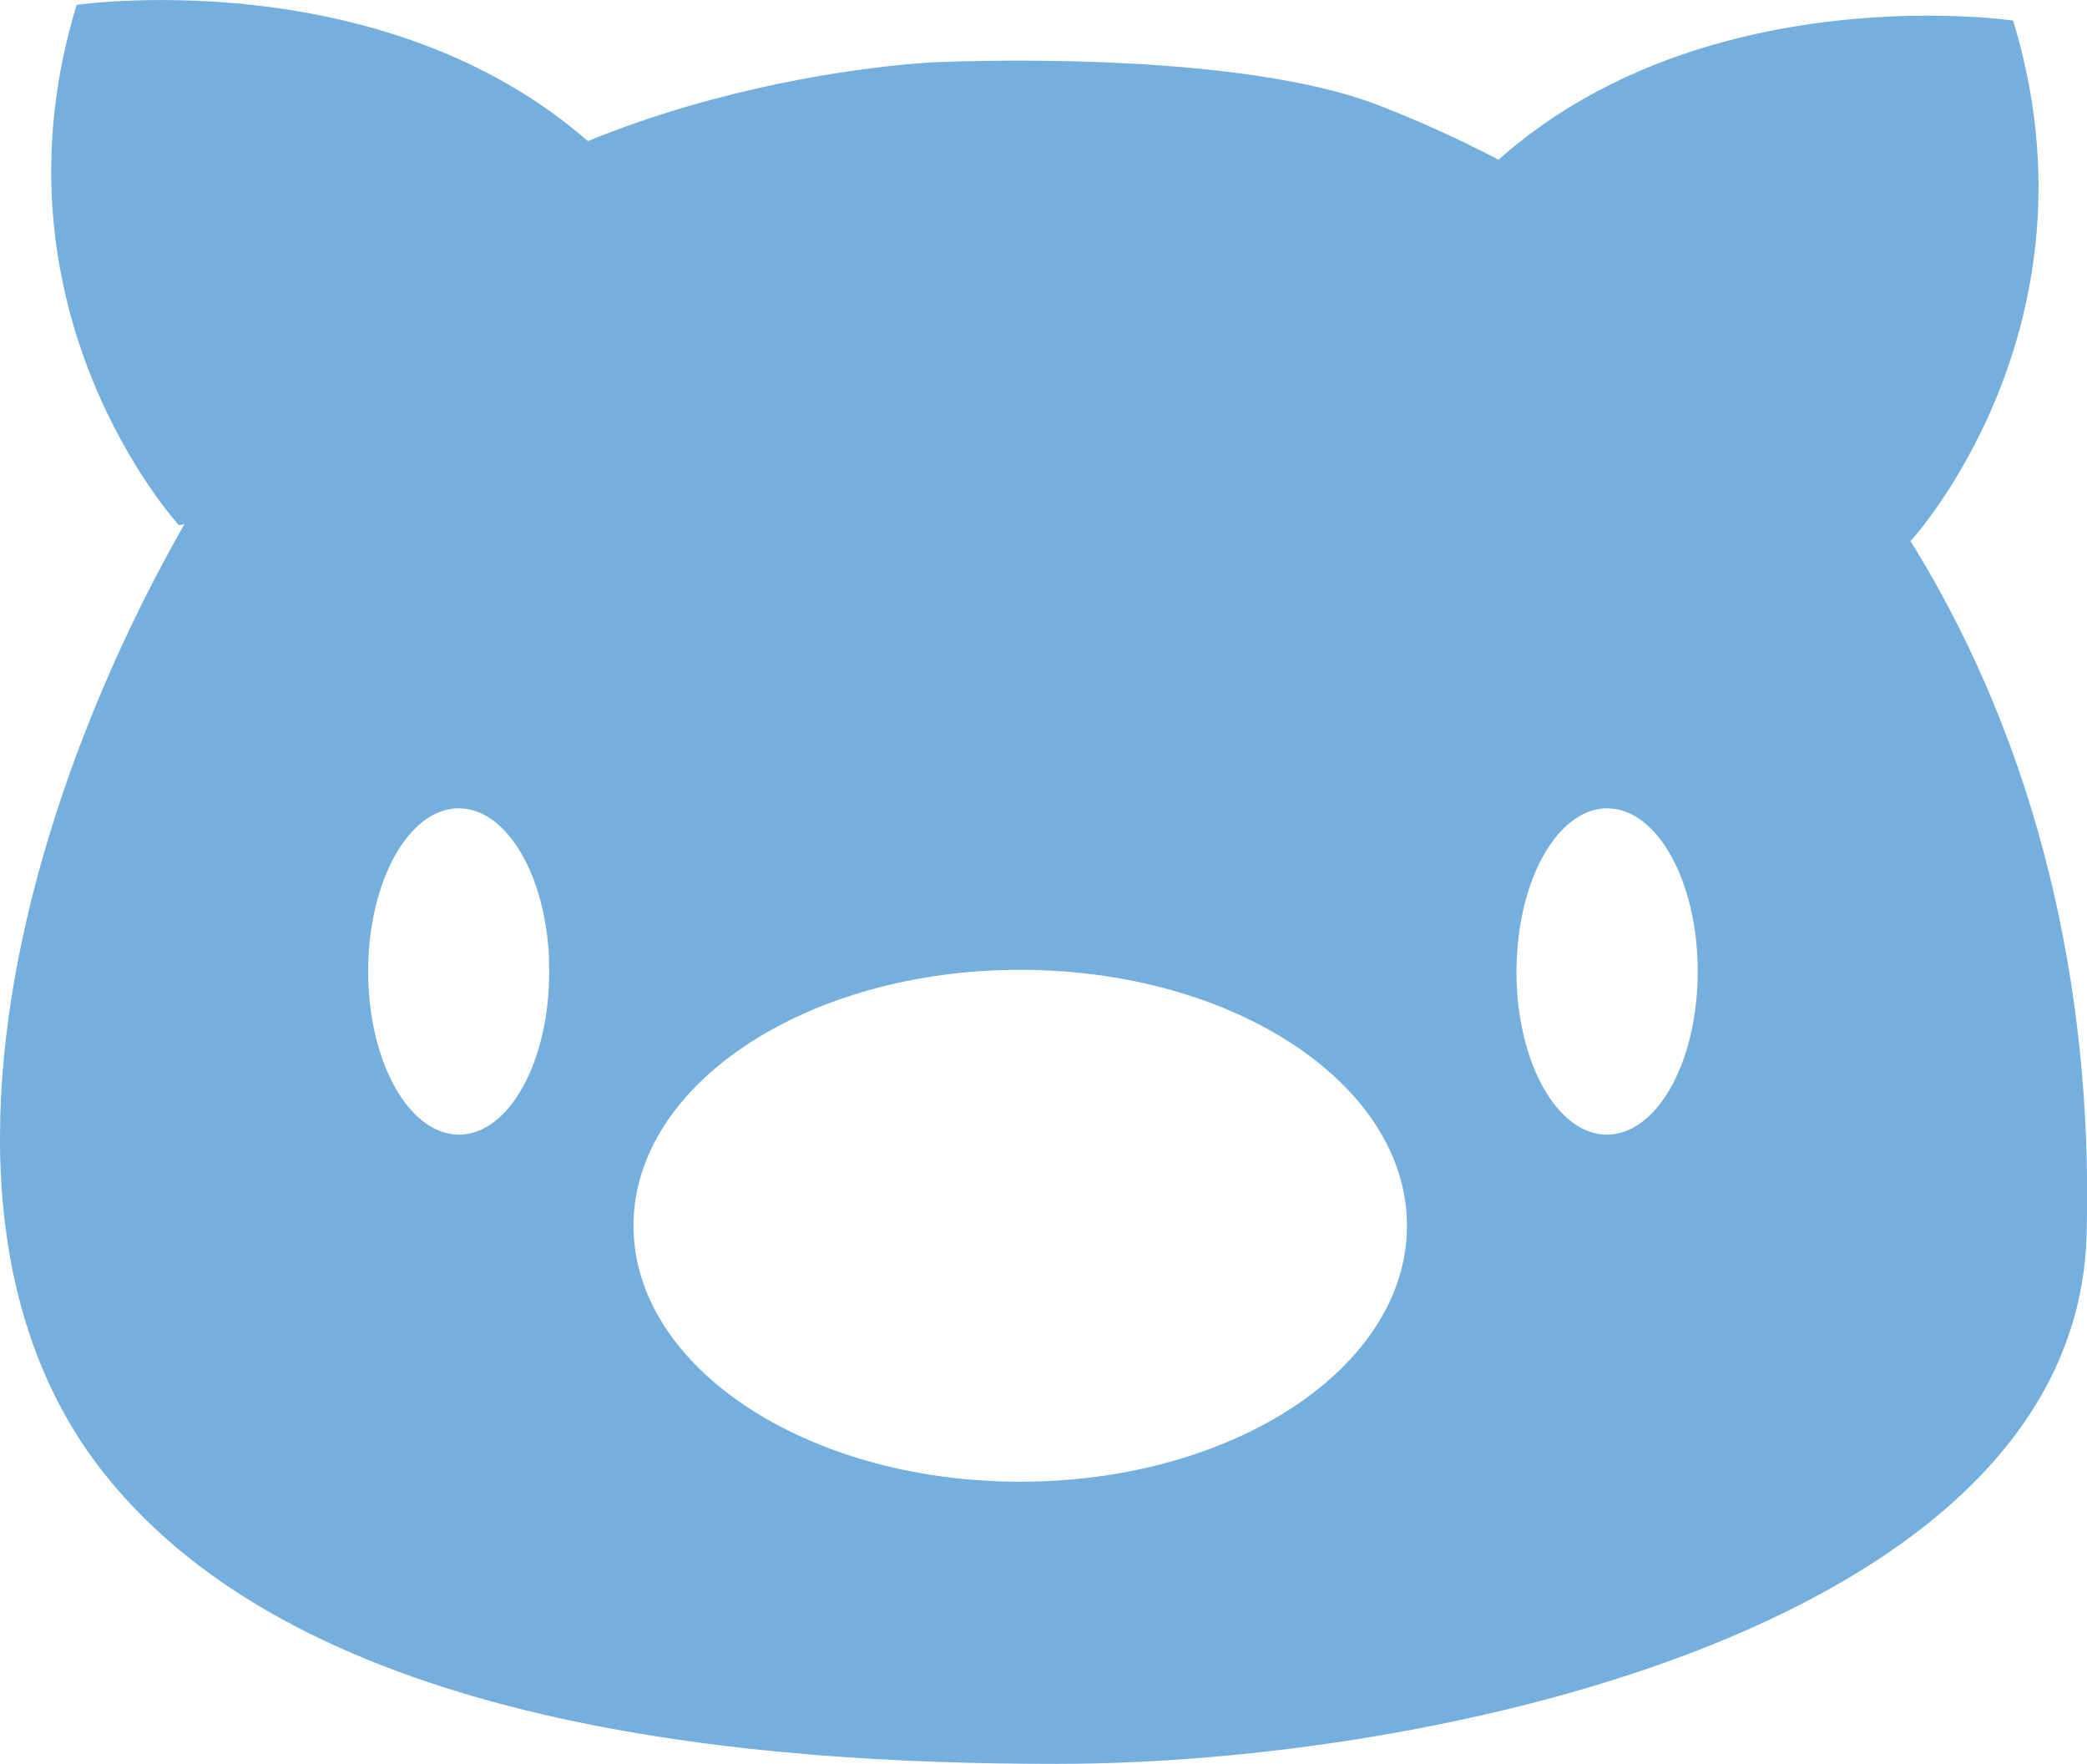 <?xml version="1.0" encoding="utf-8"?>
<!-- Generator: Adobe Illustrator 23.1.0, SVG Export Plug-In . SVG Version: 6.00 Build 0)  -->
<svg version="1.1" id="图层_1" xmlns="http://www.w3.org/2000/svg" xmlns:xlink="http://www.w3.org/1999/xlink" x="0px" y="0px"
	 viewBox="0 0 1067.4 902.1" style="enable-background:new 0 0 1067.4 902.1;" xml:space="preserve">
<style type="text/css">
	.st0{fill:#75AFDE;}
</style>
<g>
	<path class="st0" d="M91.5,268.6c0,0-100.3-109.1-52.3-266.1c0,0,178.9-26.2,283.6,91.6C427.4,211.9,91.5,268.6,91.5,268.6z"/>
	<path class="st0" d="M977.3,276.6c0,0,100.3-109.1,52.3-266.1c0,0-178.9-26.2-283.6,91.6C641.4,219.9,977.3,276.6,977.3,276.6z"/>
	<path class="st0" d="M705,53.8c-58-22.5-163.8-24.4-226.1-22c-0.4,0-203.2,7.8-310.4,130.3C49.6,297.9-72.1,592.9,52.1,752.1
		c103.3,132.4,334.6,150,488.5,150c195.4,0,521.1-71.8,526.6-270.6C1074.2,373.3,948.2,148.2,705,53.8z M234.7,580.3
		c-0.6,0-1.3,0-1.9-0.1c-24.7-1.8-44.5-38.4-44.5-83.4c0-46.1,20.8-83.4,46.3-83.4c23.2,0,42.4,30.6,45.8,70.5v0.1
		c0.1,1.2,0.2,2.5,0.3,3.7c0,0.1,0,0.3,0,0.5c0.1,1.1,0.1,2.3,0.1,3.4c0,0.3,0,0.5,0,0.8c0,1.4,0.1,2.9,0.1,4.3
		C281,543,260.3,580.3,234.7,580.3z M521.8,757.8c-109.2,0-197.8-58.6-197.8-130.9S412.5,496,521.8,496
		c109.2,0,197.8,58.6,197.8,130.9S631,757.8,521.8,757.8z M823.8,580.2c-0.6,0-1.3,0.1-1.9,0.1c-25.6,0-46.3-37.3-46.3-83.4
		c0-1.4,0-2.9,0.1-4.3c0-0.2,0-0.4,0-0.6c0-1.2,0.1-2.5,0.2-3.7c0-0.2,0-0.3,0-0.5c0.1-1.2,0.2-2.5,0.3-3.7c0-0.1,0-0.2,0-0.3
		c3.5-39.9,22.7-70.4,45.8-70.4c25.6,0,46.3,37.4,46.3,83.4C868.3,541.8,848.6,578.4,823.8,580.2z"/>
</g>
</svg>
